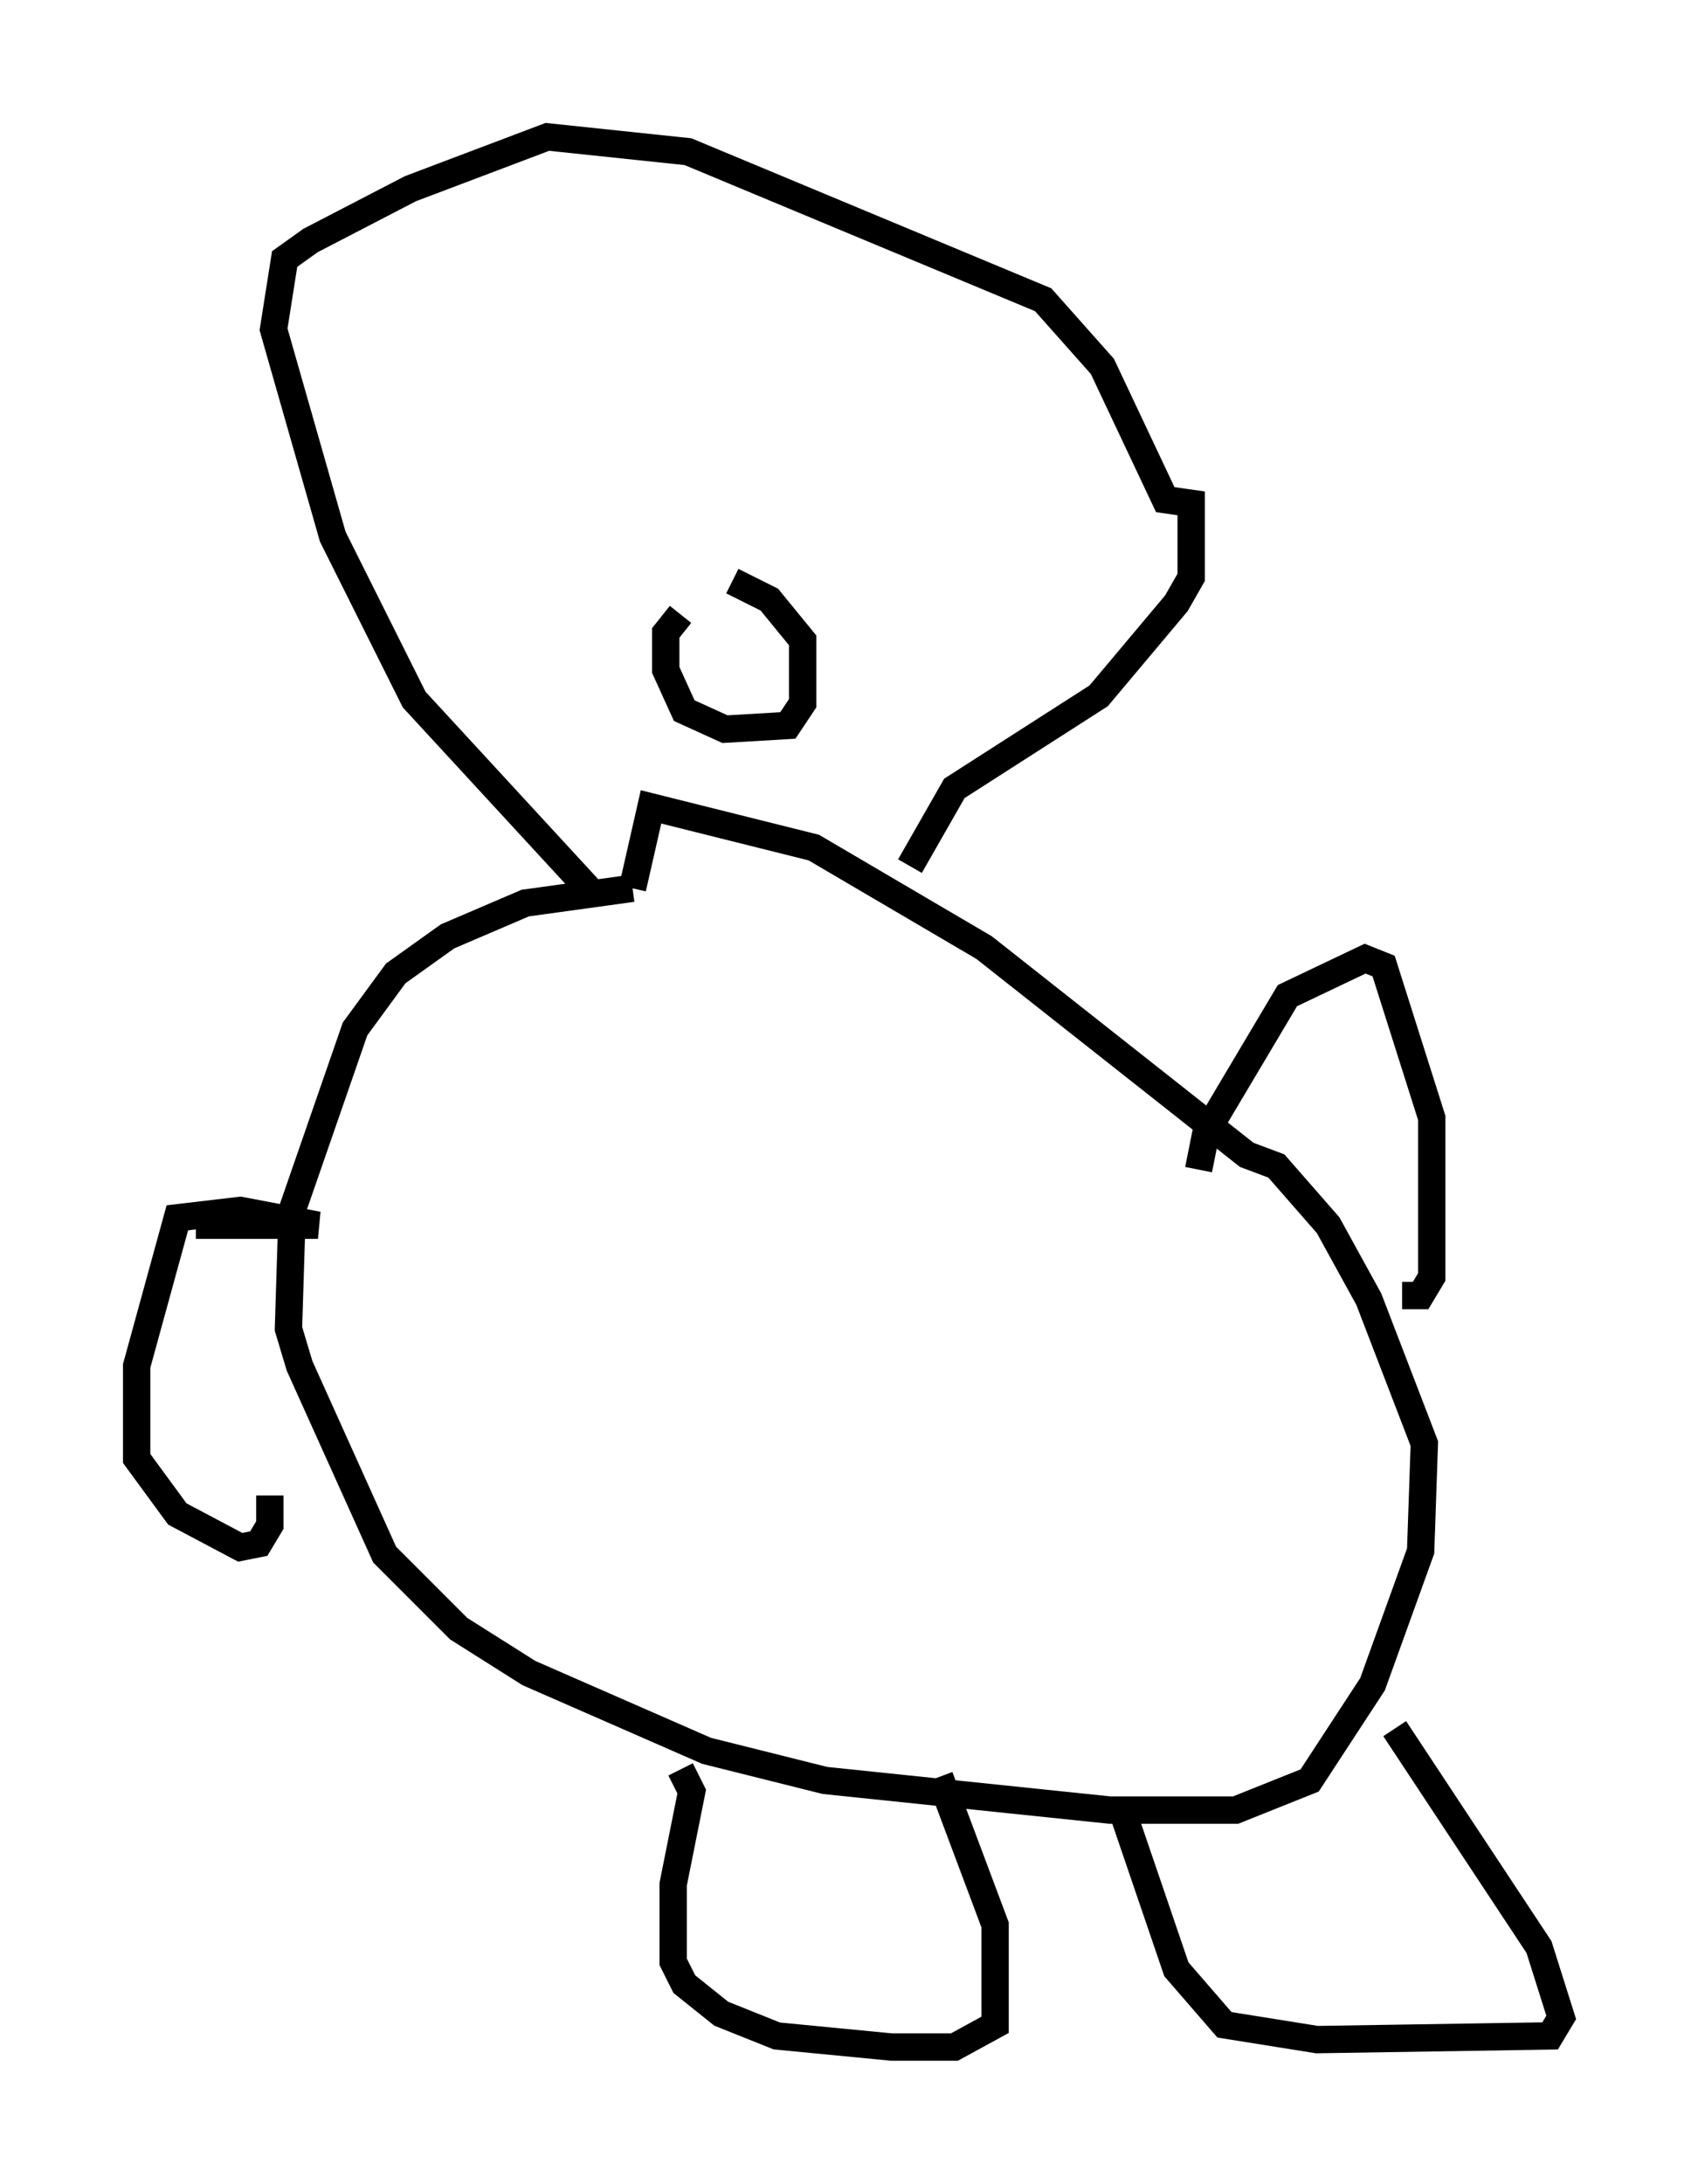 <?xml version="1.0" encoding="utf-8" ?>
<svg baseProfile="full" height="79.823" version="1.1" width="62.097" xmlns="http://www.w3.org/2000/svg" xmlns:ev="http://www.w3.org/2001/xml-events" xmlns:xlink="http://www.w3.org/1999/xlink"><defs /><rect fill="white" height="79.823" width="62.097" x="0" y="0" /><path d="M29.492, 32.469 m-6.36, 0.0 l-3.924, 0.541 -2.842, 1.218 l-1.894, 1.353 -1.488, 2.03 l-2.3, 6.631 -0.135, 4.33 l0.406, 1.353 3.112, 6.901 l2.706, 2.706 2.571, 1.624 l6.495, 2.842 4.33, 1.083 l10.419, 1.083 4.601, 0.0 l2.706, -1.083 2.3, -3.518 l1.759, -4.871 0.135, -3.924 l-2.03, -5.277 -1.488, -2.706 l-1.894, -2.165 -1.083, -0.406 l-9.607, -7.578 -6.225, -3.654 l-5.954, -1.488 -0.677, 2.977 m1.759, 32.205 l0.406, 0.812 -0.677, 3.383 l0.0, 2.842 0.406, 0.812 l1.353, 1.083 2.03, 0.812 l4.195, 0.406 2.3, 0.0 l1.488, -0.812 0.0, -3.654 l-2.03, -5.413 m6.766, 1.488 l1.894, 5.548 1.759, 2.03 l3.383, 0.541 8.525, -0.135 l0.406, -0.677 -0.812, -2.571 l-5.277, -7.984 m-7.172, -20.433 l0.271, -1.353 2.977, -5.007 l2.842, -1.353 0.677, 0.271 l1.759, 5.548 0.0, 5.819 l-0.406, 0.677 -0.677, 0.0 m-44.113, -2.571 l4.465, 0.0 -2.842, -0.541 l-2.3, 0.271 -1.488, 5.413 l0.0, 3.383 1.488, 2.03 l2.3, 1.218 0.677, -0.135 l0.406, -0.677 0.0, -1.083 m11.637, -22.192 l-6.36, -6.901 -2.977, -5.954 l-2.165, -7.578 0.406, -2.571 l0.947, -0.677 3.654, -1.894 l5.007, -1.894 5.142, 0.541 l12.99, 5.413 2.165, 2.436 l2.3, 4.871 0.947, 0.135 l0.0, 2.706 -0.541, 0.947 l-2.842, 3.383 -5.277, 3.383 l-1.624, 2.842 m-8.39, -9.202 l-0.541, 0.677 0.0, 1.353 l0.677, 1.488 1.488, 0.677 l2.3, -0.135 0.541, -0.812 l0.0, -2.3 -1.218, -1.488 l-1.353, -0.677 " fill="none" stroke="black" stroke-width="1" /></svg>